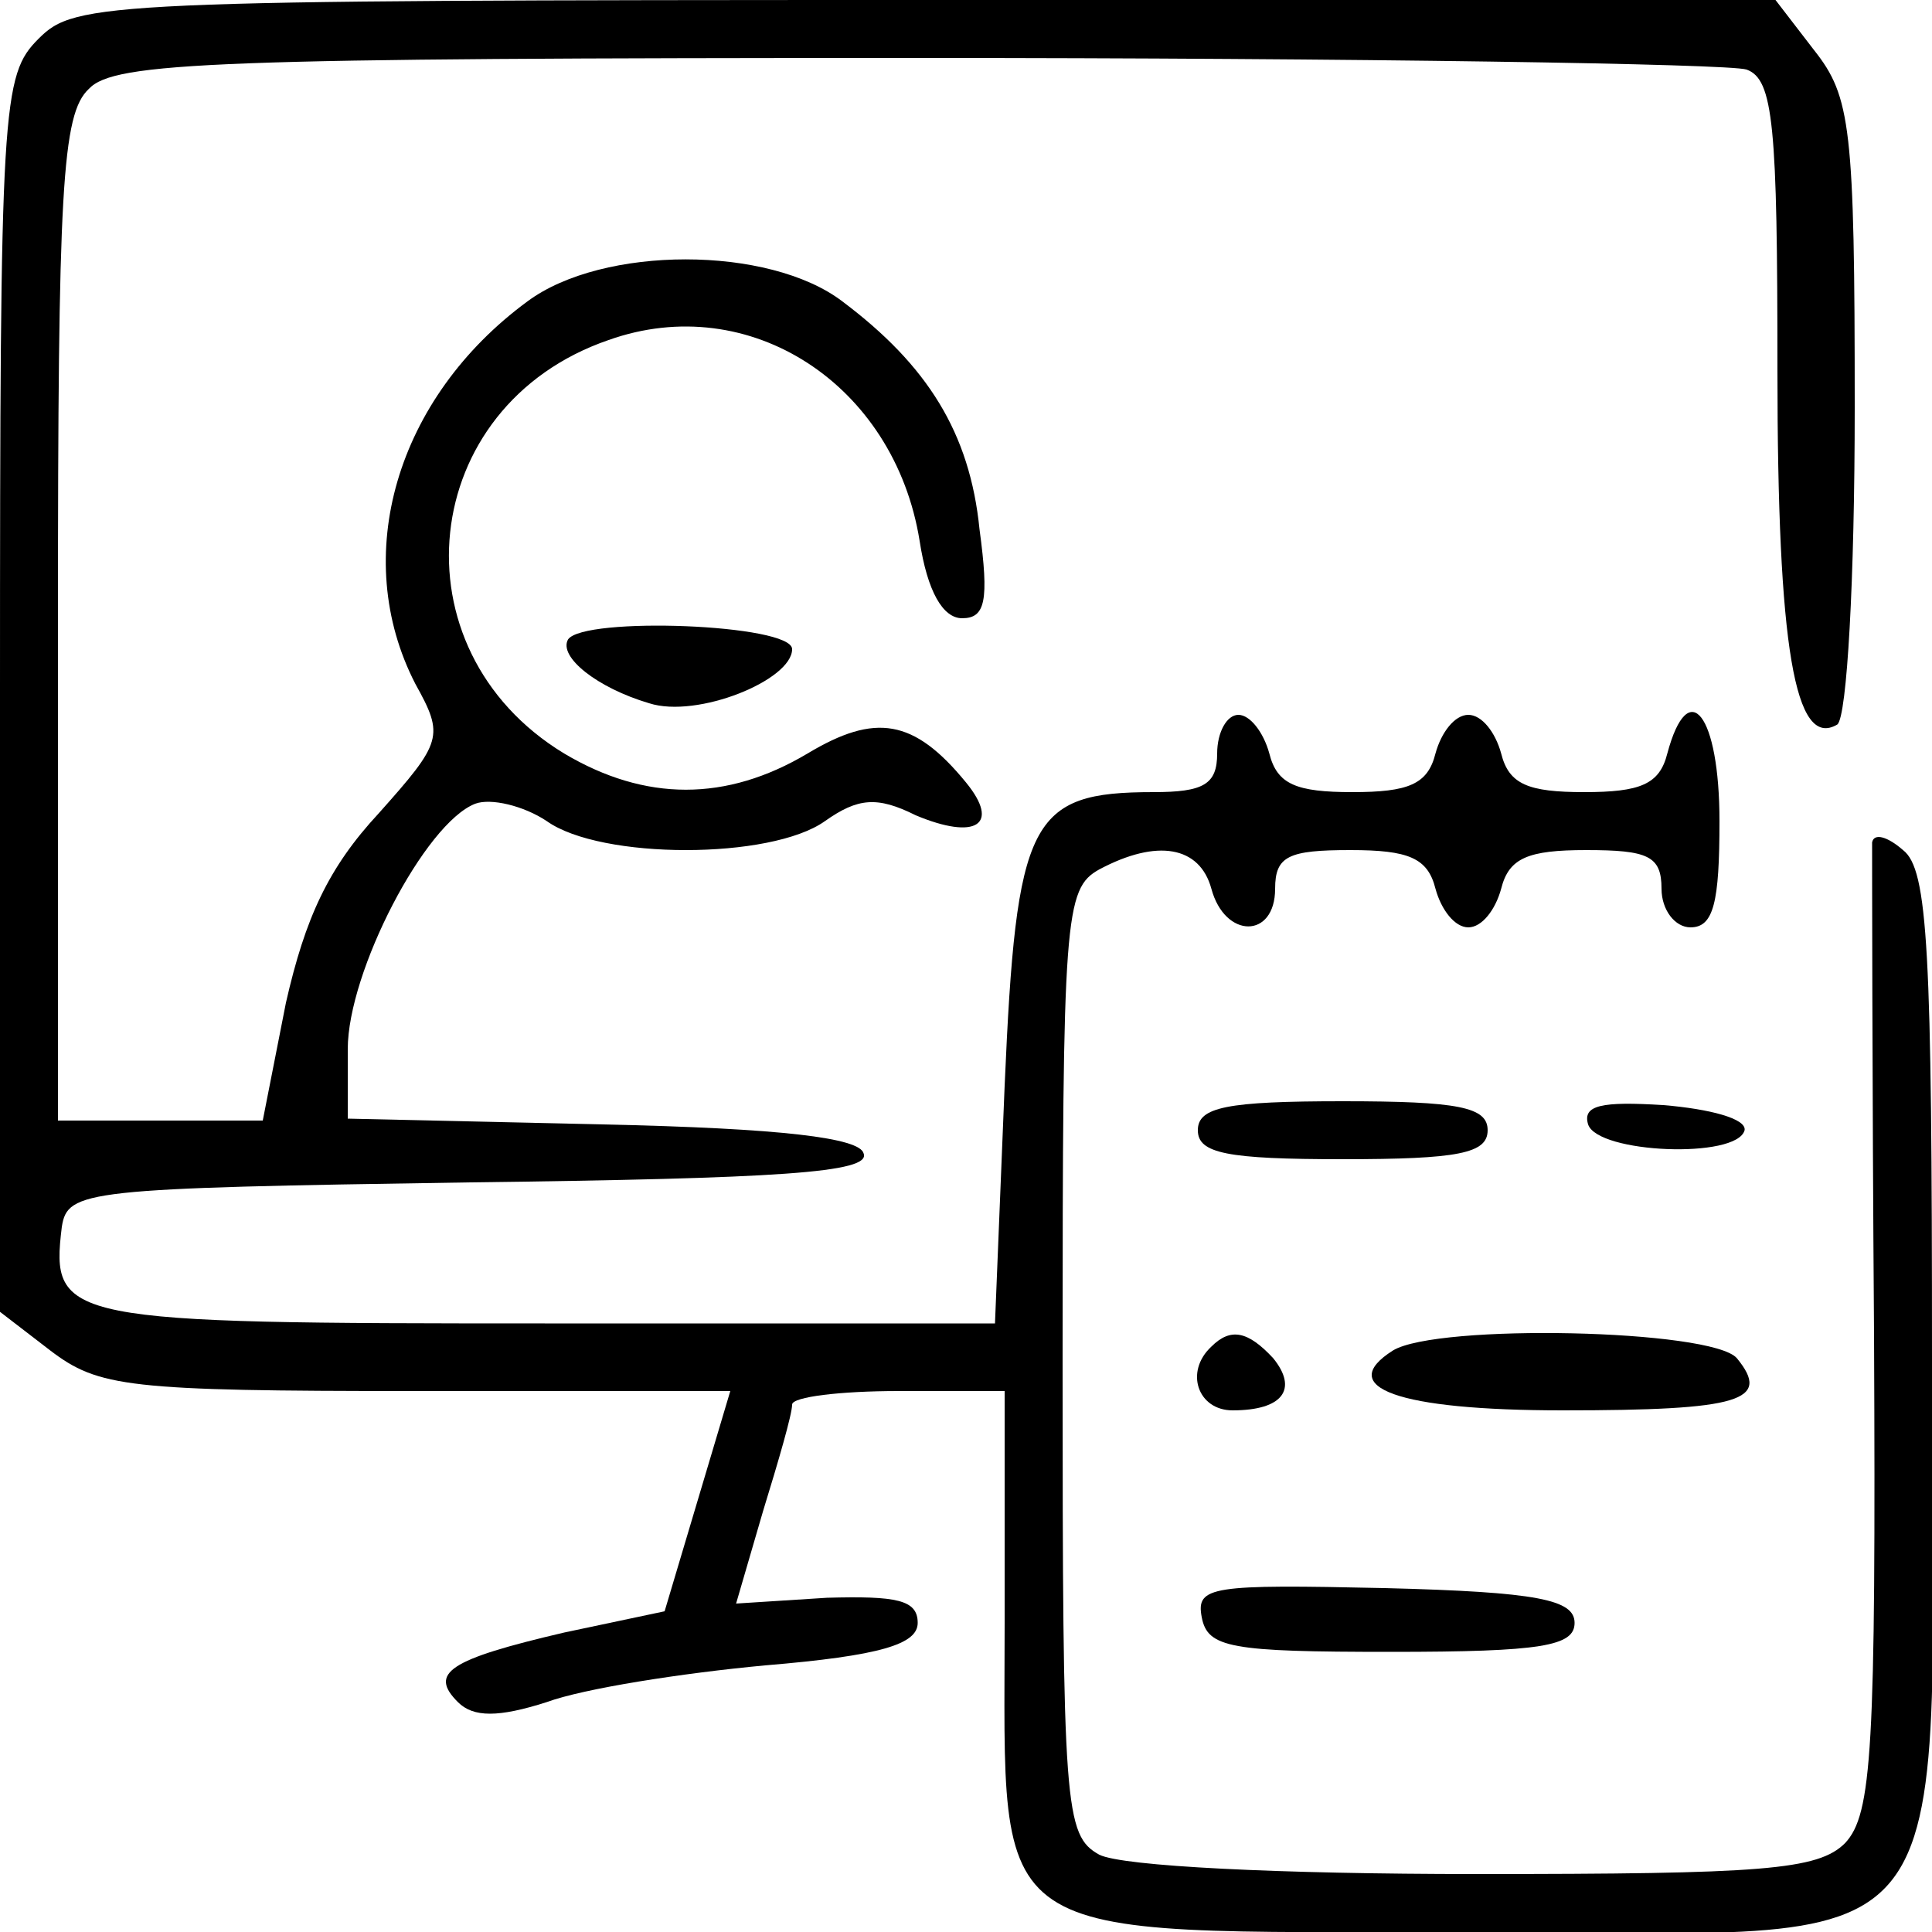 <?xml version="1.0" standalone="no"?>
<!DOCTYPE svg PUBLIC "-//W3C//DTD SVG 20010904//EN"
 "http://www.w3.org/TR/2001/REC-SVG-20010904/DTD/svg10.dtd">
<svg version="1.0" xmlns="http://www.w3.org/2000/svg"
 width="100pt" height="100pt" viewBox="0 0 100 100"
 preserveAspectRatio="xMidYMid meet">

<g transform="translate(0,100) scale(0.1,-0.1)"
fill="#000000" stroke="none">
<path d="M20 980 c-19 -19 -20 -33 -20 -339 l0 -320 26 -20 c25 -19 40 -21
189 -21 l163 0 -17 -57 -17 -57 -52 -11 c-60 -14 -70 -21 -55 -36 8 -8 21 -8
46 0 19 7 70 15 113 19 60 5 79 11 79 22 0 12 -11 14 -47 13 l-47 -3 14 48 c8
26 15 50 15 55 0 4 25 7 55 7 l55 0 0 -120 c0 -169 -13 -160 238 -160 266 0
242 -29 242 297 0 211 -2 253 -15 263 -8 7 -15 9 -16 4 0 -5 0 -120 1 -255 1
-215 -1 -248 -15 -263 -14 -14 -43 -16 -191 -16 -102 0 -183 4 -195 10 -18 10
-19 24 -19 255 0 231 1 245 19 255 30 16 52 12 58 -10 7 -26 33 -26 33 0 0 17
7 20 39 20 30 0 40 -4 44 -20 3 -11 10 -20 17 -20 7 0 14 9 17 20 4 16 14 20
44 20 32 0 39 -3 39 -20 0 -11 7 -20 15 -20 12 0 15 13 15 55 0 55 -16 76 -27
35 -4 -16 -14 -20 -43 -20 -29 0 -39 4 -43 20 -3 11 -10 20 -17 20 -7 0 -14
-9 -17 -20 -4 -16 -14 -20 -43 -20 -29 0 -39 4 -43 20 -3 11 -10 20 -16 20 -6
0 -11 -9 -11 -20 0 -16 -7 -20 -33 -20 -64 0 -71 -14 -77 -152 l-5 -123 -233
0 c-249 0 -256 1 -250 50 3 19 12 20 211 23 160 2 208 5 204 15 -2 8 -42 13
-135 15 l-132 3 0 36 c0 40 40 117 66 127 8 3 25 -1 37 -9 28 -20 116 -20 144
0 17 12 27 13 47 3 31 -13 44 -5 26 17 -27 33 -47 36 -82 15 -42 -25 -84 -25
-126 0 -89 54 -76 180 23 214 73 26 148 -23 161 -104 4 -26 12 -40 22 -40 12
0 14 9 9 46 -5 50 -27 85 -71 118 -38 29 -124 29 -163 0 -68 -50 -92 -132 -58
-198 15 -27 14 -30 -19 -67 -26 -28 -38 -54 -48 -98 l-12 -61 -53 0 -53 0 0
259 c0 223 2 262 16 275 13 14 66 16 429 16 227 0 420 -3 429 -6 14 -5 16 -29
16 -156 0 -143 9 -196 31 -183 5 4 9 75 9 164 0 145 -2 161 -21 185 l-20 26
-440 0 c-426 0 -440 -1 -459 -20z"/>
<path d="M294 669 c-5 -9 15 -25 42 -33 25 -8 74 12 74 28 0 13 -108 17 -116
5z"/>
<path d="M620 415 c0 -12 15 -15 75 -15 60 0 75 3 75 15 0 12 -15 15 -75 15
-60 0 -75 -3 -75 -15z"/>
<path d="M822 418 c5 -15 77 -18 81 -3 1 6 -18 11 -42 13 -32 2 -42 0 -39 -10z"/>
<path d="M627 303 c-14 -13 -7 -33 11 -33 26 0 34 11 21 27 -13 14 -22 16 -32
6z"/>
<path d="M721 301 c-30 -19 2 -31 88 -31 92 0 108 5 90 27 -13 15 -155 18
-178 4z"/>
<path d="M622 163 c3 -16 15 -18 98 -18 78 0 95 3 95 15 0 12 -19 16 -98 18
-90 2 -98 1 -95 -15z"/>
</g>
</svg>
